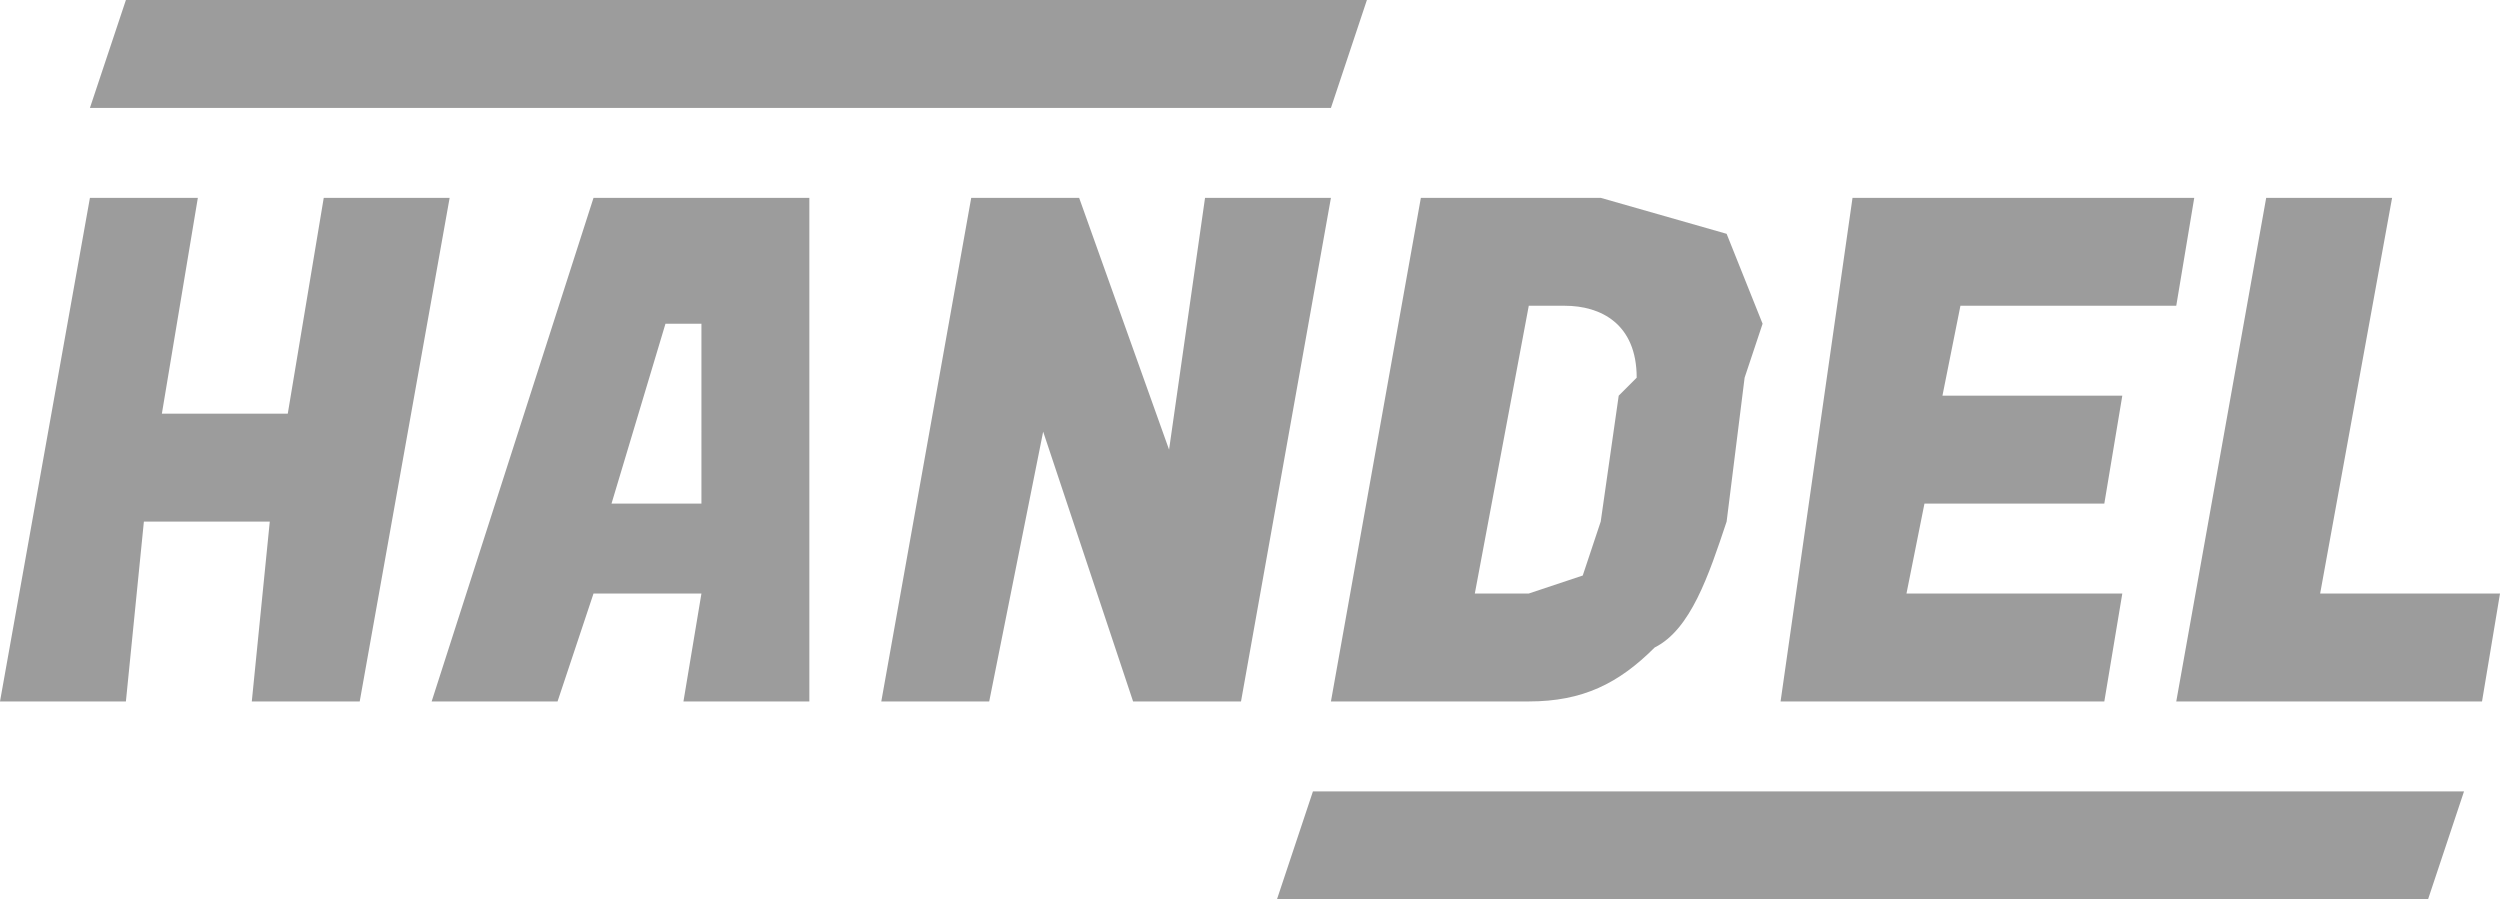<svg width="139" height="50" fill="none" xmlns="http://www.w3.org/2000/svg"><g clip-path="url(#a)"><path d="m25 11-5 28h-6l1-10H8L7 39H0l5-28h6L9 23h7l2-12h7Zm13 28 1-6h-6l-2 6h-7l9-28h12v28h-7Zm-1-21-3 10h5V18h-2Zm37-7-5 28h-6l-5-15-3 15h-6l5-28h6l5 14 2-14h7Zm15 0 7 2 2 5-1 3-1 8c-1 3-2 6-4 7-2 2-4 3-7 3H74l5-28h10Zm-2 6h-2l-3 16h3l3-1 1-3 1-7 1-1c0-3-2-4-4-4Zm30 22H99l4-28h19l-1 6h-12l-1 5h10l-1 6h-10l-1 5h12l-1 6Zm21 0h-17l5-28h7l-4 22h10l-1 6Zm-65 5h64l-2 6H71l2-6ZM7 0h69l-2 6H5l2-6Z" fill="#9C9C9C"/></g><defs><clipPath id="a"><path fill="#fff" d="M0 0h139v50H0z"/></clipPath></defs></svg>